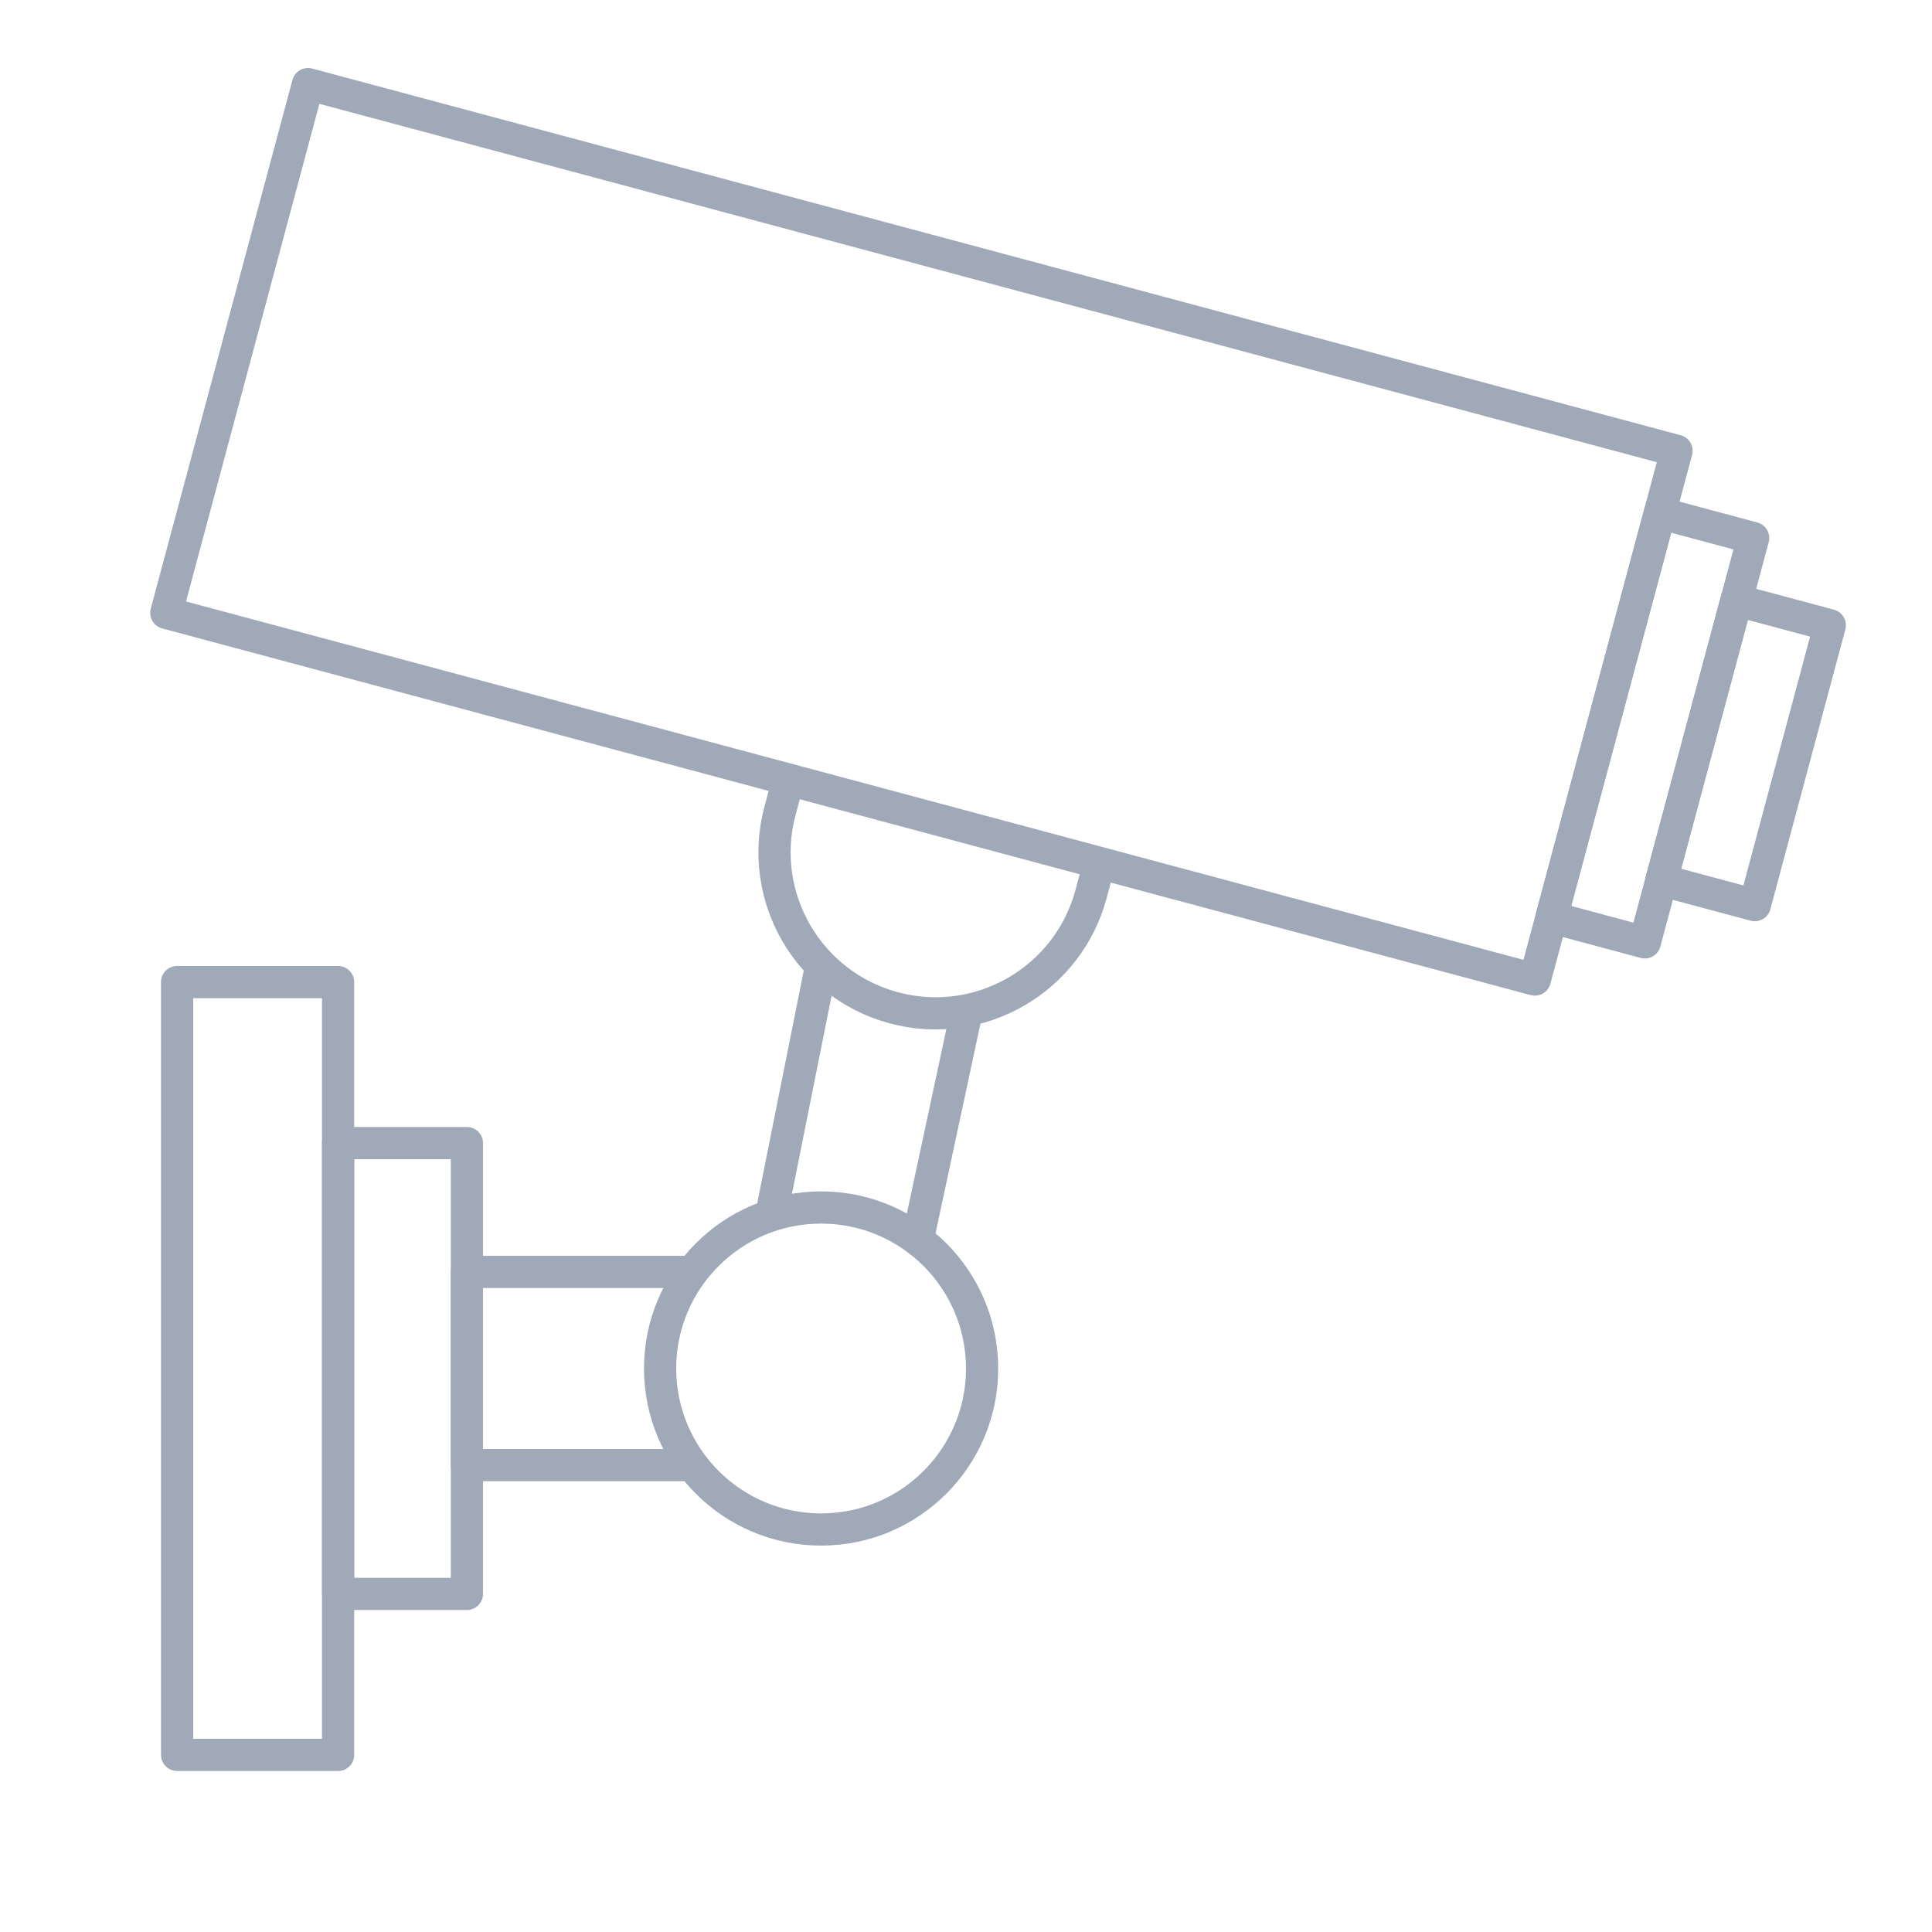 <svg width="60" height="60" viewBox="0 0 60 60" fill="none" xmlns="http://www.w3.org/2000/svg">
<path d="M5.5 30.5H10.5V54.5H5.5L5.5 30.5Z" stroke="#A0A9B7" stroke-linejoin="round"/>
<path d="M10.5 35.5L14.5 35.5V49.5H10.5L10.5 35.5Z" stroke="#A0A9B7" stroke-linejoin="round"/>
<path d="M21.5 39.5L14.5 39.5L14.5 45.5H21.5" stroke="#A0A9B7" stroke-linejoin="round"/>
<path d="M25.5 30L24 37.5M30 31.5L28.5 38.5" stroke="#A0A9B7" stroke-linecap="round"/>
<path d="M30.5 42.5C30.5 45.261 28.261 47.5 25.5 47.5C22.738 47.5 20.5 45.261 20.5 42.5C20.5 39.739 22.738 37.5 25.5 37.5C28.261 37.5 30.5 39.739 30.5 42.5Z" stroke="#A0A9B7"/>
<path d="M24.484 24.21L24.225 25.175C23.51 27.843 25.093 30.584 27.761 31.299C30.428 32.014 33.169 30.431 33.884 27.764L34.143 26.798" stroke="#A0A9B7"/>
<path d="M51.548 15.932L54.446 16.709L51.081 29.266L48.184 28.489L51.548 15.932Z" stroke="#A0A9B7" stroke-linejoin="round"/>
<path d="M53.928 18.641L56.826 19.417L54.497 28.11L51.599 27.334L53.928 18.641Z" stroke="#A0A9B7" stroke-linejoin="round"/>
<path d="M9.565 2.612L52.066 14L47.666 30.421L5.165 19.033L9.565 2.612Z" stroke="#A0A9B7" stroke-linejoin="round"/>
</svg>
